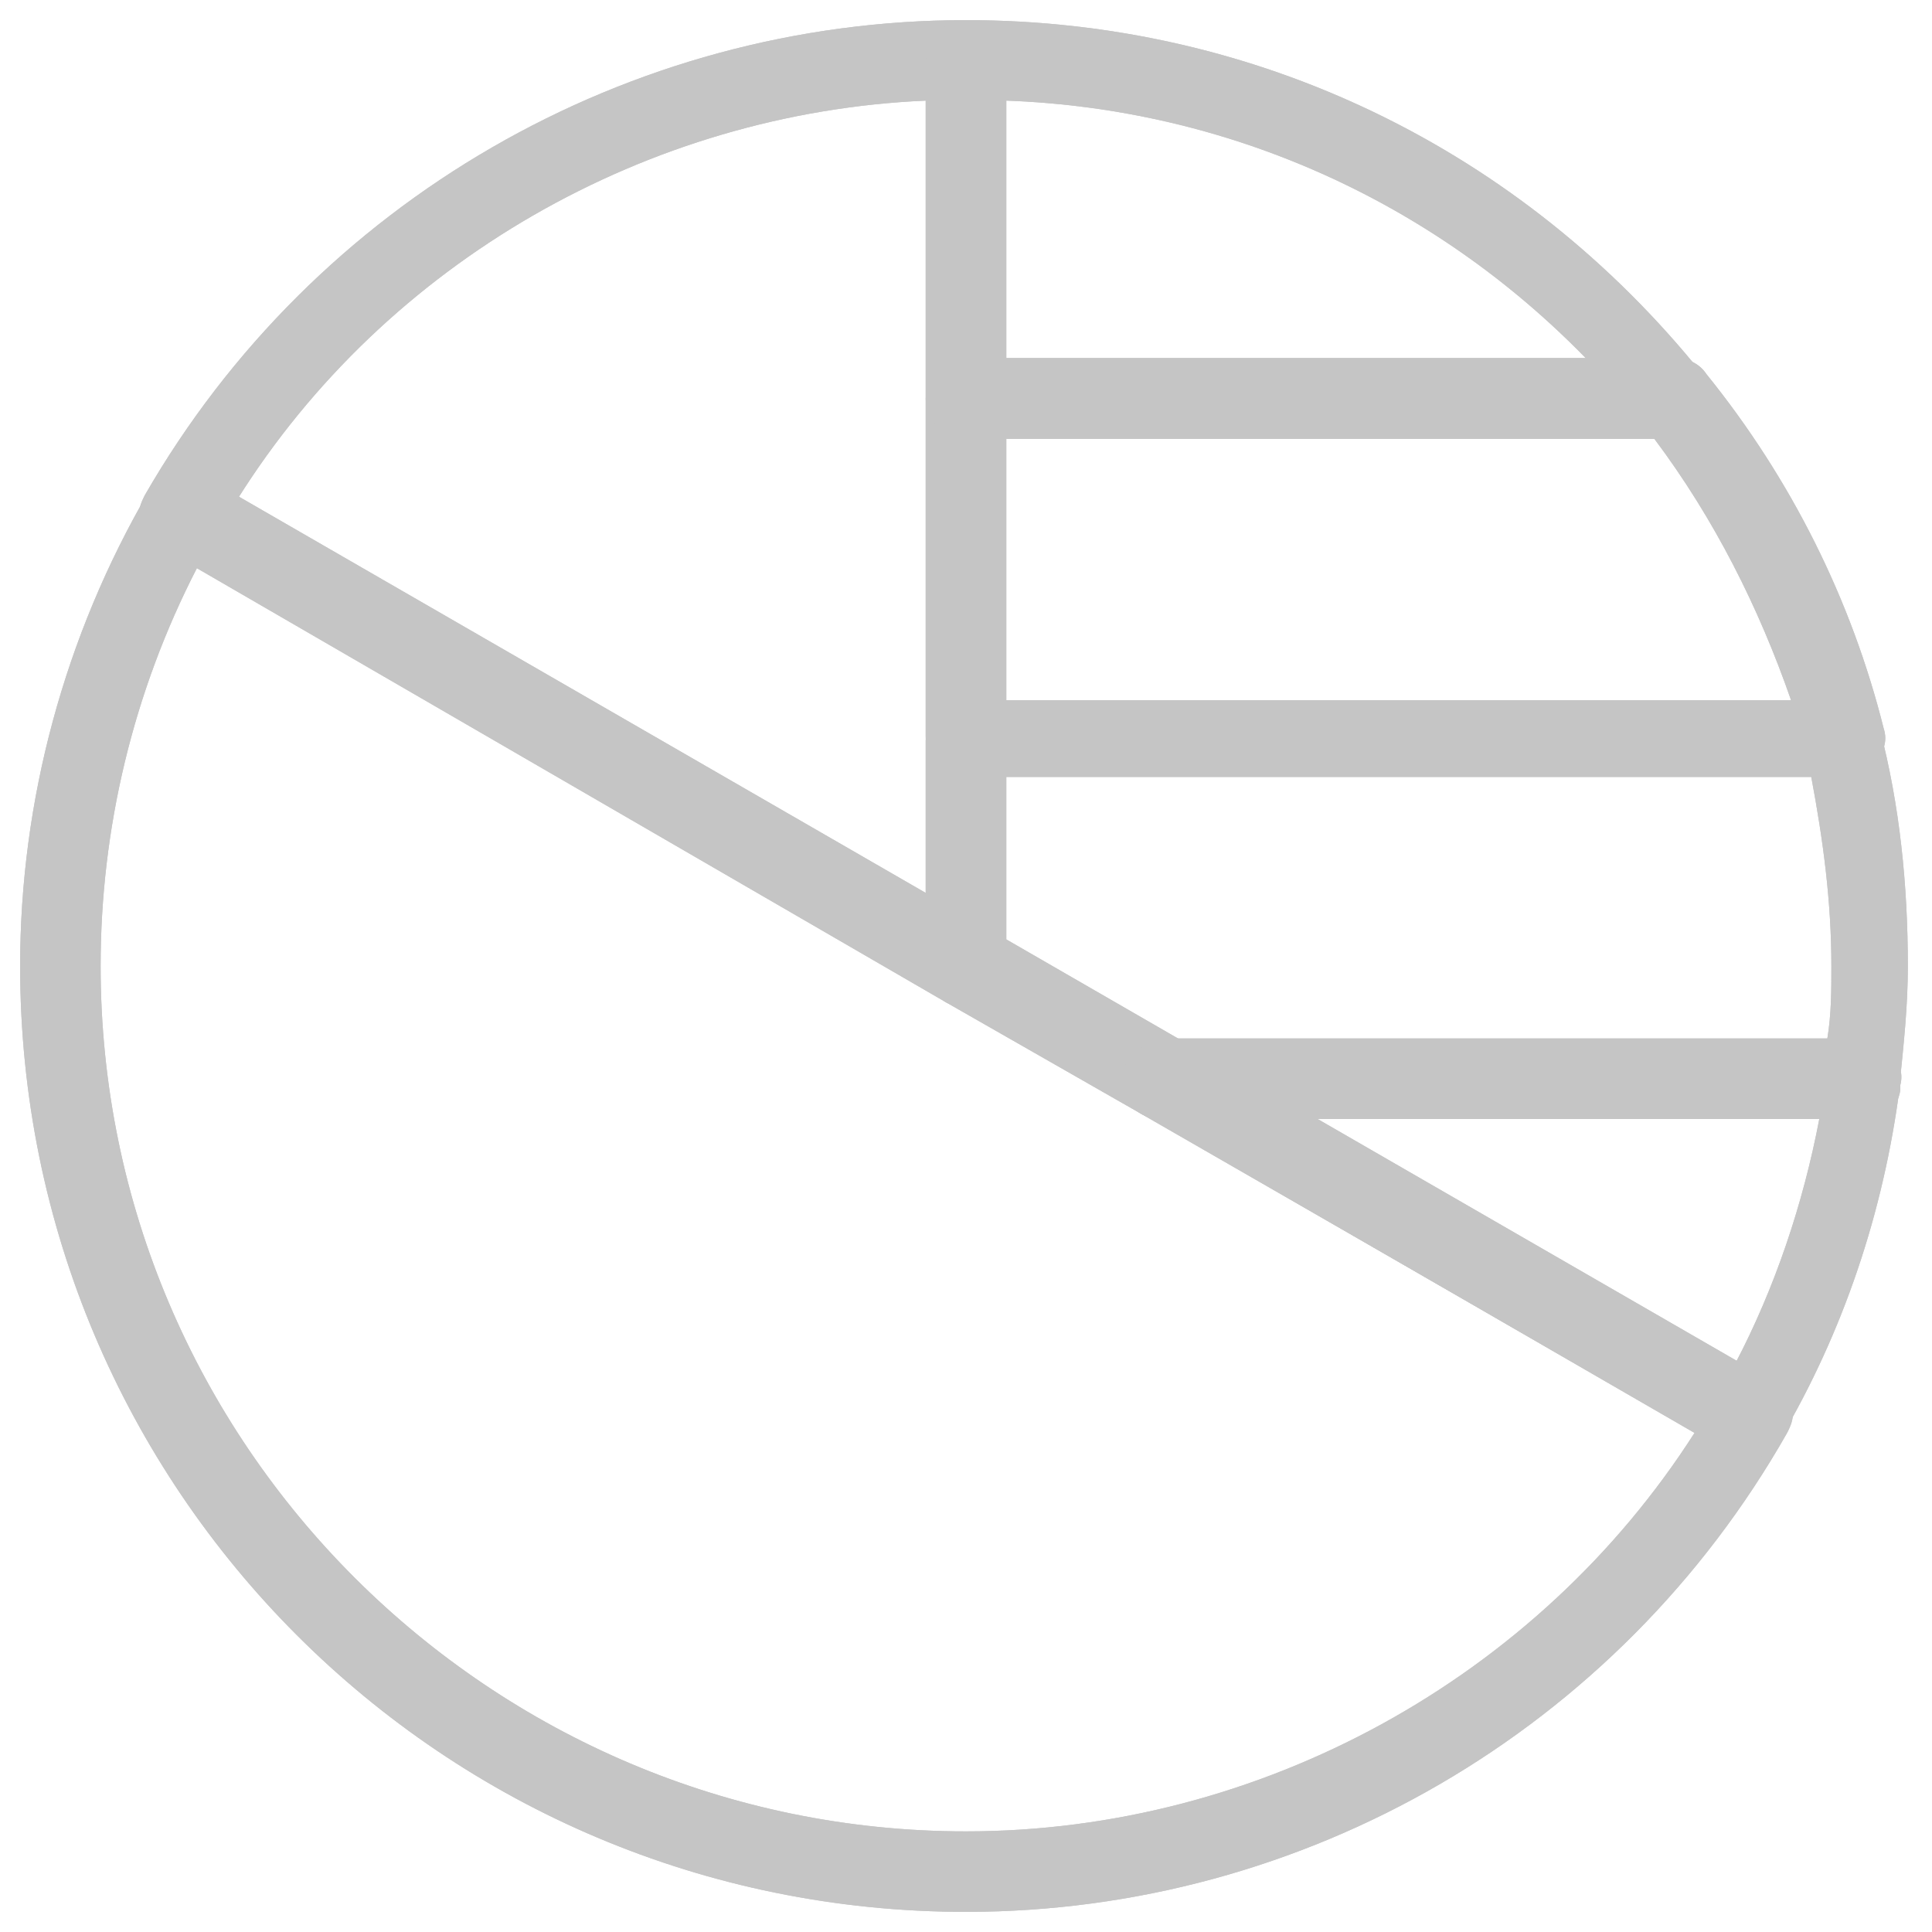 <?xml version="1.0" encoding="utf-8"?>
<!-- Generator: Adobe Illustrator 18.0.0, SVG Export Plug-In . SVG Version: 6.00 Build 0)  -->
<!DOCTYPE svg PUBLIC "-//W3C//DTD SVG 1.1//EN" "http://www.w3.org/Graphics/SVG/1.1/DTD/svg11.dtd">
<svg version="1.1" id="Layer_1" xmlns="http://www.w3.org/2000/svg" xmlns:xlink="http://www.w3.org/1999/xlink" x="0px" y="0px"
	 viewBox="0 0 48 48" enable-background="new 0 0 48 48" xml:space="preserve">
<g>
	<path fill="#c5c5c5" d="M24,25c-0.2,0-0.3,0-0.5-0.1L4,13.6c-0.2-0.1-0.4-0.3-0.5-0.6c-0.1-0.3,0-0.5,0.1-0.7
		C7.8,5,15.6,0.5,24,0.5c0.5,0,1,0.4,1,1V24c0,0.4-0.2,0.7-0.5,0.8C24.3,24.9,24.2,25,24,25z M5.9,12.4L23,22.3V2.5
		C16.1,2.8,9.6,6.5,5.9,12.4z"/>
	<path fill="#c5c5c5" d="M24,47.5C11,47.5,0.5,37,0.5,24c0-4.1,1.1-8.2,3.2-11.8c0.3-0.5,0.9-0.6,1.3-0.4l39,22.5
		c0.2,0.1,0.4,0.3,0.5,0.6c0.1,0.3,0,0.5-0.1,0.7C40.2,43,32.4,47.5,24,47.5z M4.9,14.1c-1.6,3.1-2.4,6.5-2.4,9.9
		c0,11.9,9.7,21.5,21.5,21.5c7.3,0,14.2-3.8,18.1-9.9L4.9,14.1z"/>
	<g>
		<path fill="#c5c5c5" d="M46.3,27.8H28.9c-0.2,0-0.3,0-0.5-0.1l-4.9-2.8C23.2,24.7,23,24.4,23,24v-5.6c0-0.5,0.4-1,1-1h21.8
			c0.4,0,0.8,0.3,0.9,0.7c0.5,1.9,0.7,3.9,0.7,5.9c0,1-0.1,1.9-0.2,2.9C47.3,27.4,46.8,27.8,46.3,27.8z M29.1,25.8h16.3
			c0.1-0.6,0.1-1.2,0.1-1.8c0-1.6-0.2-3.1-0.5-4.7H25v4.1L29.1,25.8z"/>
		<path fill="#c5c5c5" d="M43.5,36.2c-0.2,0-0.3,0-0.5-0.1l-14.6-8.4c-0.4-0.2-0.6-0.7-0.5-1.1c0.1-0.4,0.5-0.7,0.9-0.7h17.5
			c0.3,0,0.5,0.1,0.7,0.3c0.2,0.2,0.3,0.5,0.2,0.8c-0.4,3.1-1.4,6.1-3,8.8C44.2,36.1,43.8,36.2,43.5,36.2z M32.5,27.8l10.6,6.1
			c1-1.9,1.7-4,2.1-6.1H32.5z"/>
		<path fill="#c5c5c5" d="M45.8,19.3H24c-0.5,0-1-0.4-1-1V9.9c0-0.5,0.4-1,1-1h17.6c0.3,0,0.6,0.1,0.8,0.4c2.1,2.6,3.6,5.6,4.4,8.8
			c0.1,0.3,0,0.6-0.2,0.8C46.4,19.2,46.1,19.3,45.8,19.3z M25,17.4h19.5c-0.8-2.3-1.9-4.5-3.4-6.5H25V17.4z"/>
		<path fill="#c5c5c5" d="M41.6,10.9H24c-0.5,0-1-0.4-1-1V1.5c0-0.5,0.4-1,1-1c7.2,0,13.8,3.2,18.3,8.8c0.2,0.3,0.3,0.7,0.1,1
			C42.3,10.7,42,10.9,41.6,10.9z M25,8.9h14.4C35.6,5,30.5,2.7,25,2.5V8.9z"/>
	</g>
</g>
<g>
	<path fill="#c5c5c5" d="M24,25c-0.2,0-0.3,0-0.5-0.1L4,13.6c-0.2-0.1-0.4-0.3-0.5-0.6c-0.1-0.3,0-0.5,0.1-0.7
		C7.8,5,15.6,0.5,24,0.5c0.5,0,1,0.4,1,1V24c0,0.4-0.2,0.7-0.5,0.8C24.3,24.9,24.2,25,24,25z M5.9,12.4L23,22.3V2.5
		C16.1,2.8,9.6,6.5,5.9,12.4z"/>
	<path fill="#c5c5c5" d="M24,47.5C11,47.5,0.5,37,0.5,24c0-4.1,1.1-8.2,3.2-11.8c0.3-0.5,0.9-0.6,1.3-0.4l39,22.5
		c0.2,0.1,0.4,0.3,0.5,0.6c0.1,0.3,0,0.5-0.1,0.7C40.2,43,32.4,47.5,24,47.5z M4.9,14.1c-1.6,3.1-2.4,6.5-2.4,9.9
		c0,11.9,9.7,21.5,21.5,21.5c7.3,0,14.2-3.8,18.1-9.9L4.9,14.1z"/>
	<g>
		<path fill="#c5c5c5" d="M46.3,27.8H28.9c-0.2,0-0.3,0-0.5-0.1l-4.9-2.8C23.2,24.7,23,24.4,23,24v-5.6c0-0.5,0.4-1,1-1h21.8
			c0.4,0,0.8,0.3,0.9,0.7c0.5,1.9,0.7,3.9,0.7,5.9c0,1-0.1,1.9-0.2,2.9C47.3,27.4,46.8,27.8,46.3,27.8z M29.1,25.8h16.3
			c0.1-0.6,0.1-1.2,0.1-1.8c0-1.6-0.2-3.1-0.5-4.7H25v4.1L29.1,25.8z"/>
		<path fill="#c5c5c5" d="M43.5,36.2c-0.2,0-0.3,0-0.5-0.1l-14.6-8.4c-0.4-0.2-0.6-0.7-0.5-1.1c0.1-0.4,0.5-0.7,0.9-0.7h17.5
			c0.3,0,0.5,0.1,0.7,0.3c0.2,0.2,0.3,0.5,0.2,0.8c-0.4,3.1-1.4,6.1-3,8.8C44.2,36.1,43.8,36.2,43.5,36.2z M32.5,27.8l10.6,6.1
			c1-1.9,1.7-4,2.1-6.1H32.5z"/>
		<path fill="#c5c5c5" d="M45.8,19.3H24c-0.5,0-1-0.4-1-1V9.9c0-0.5,0.4-1,1-1h17.6c0.3,0,0.6,0.1,0.8,0.4c2.1,2.6,3.6,5.6,4.4,8.8
			c0.1,0.3,0,0.6-0.2,0.8C46.4,19.2,46.1,19.3,45.8,19.3z M25,17.4h19.5c-0.8-2.3-1.9-4.5-3.4-6.5H25V17.4z"/>
		<path fill="#c5c5c5" d="M41.6,10.9H24c-0.5,0-1-0.4-1-1V1.5c0-0.5,0.4-1,1-1c7.2,0,13.8,3.2,18.3,8.8c0.2,0.3,0.3,0.7,0.1,1
			C42.3,10.7,42,10.9,41.6,10.9z M25,8.9h14.4C35.6,5,30.5,2.7,25,2.5V8.9z"/>
	</g>
</g>
</svg>
